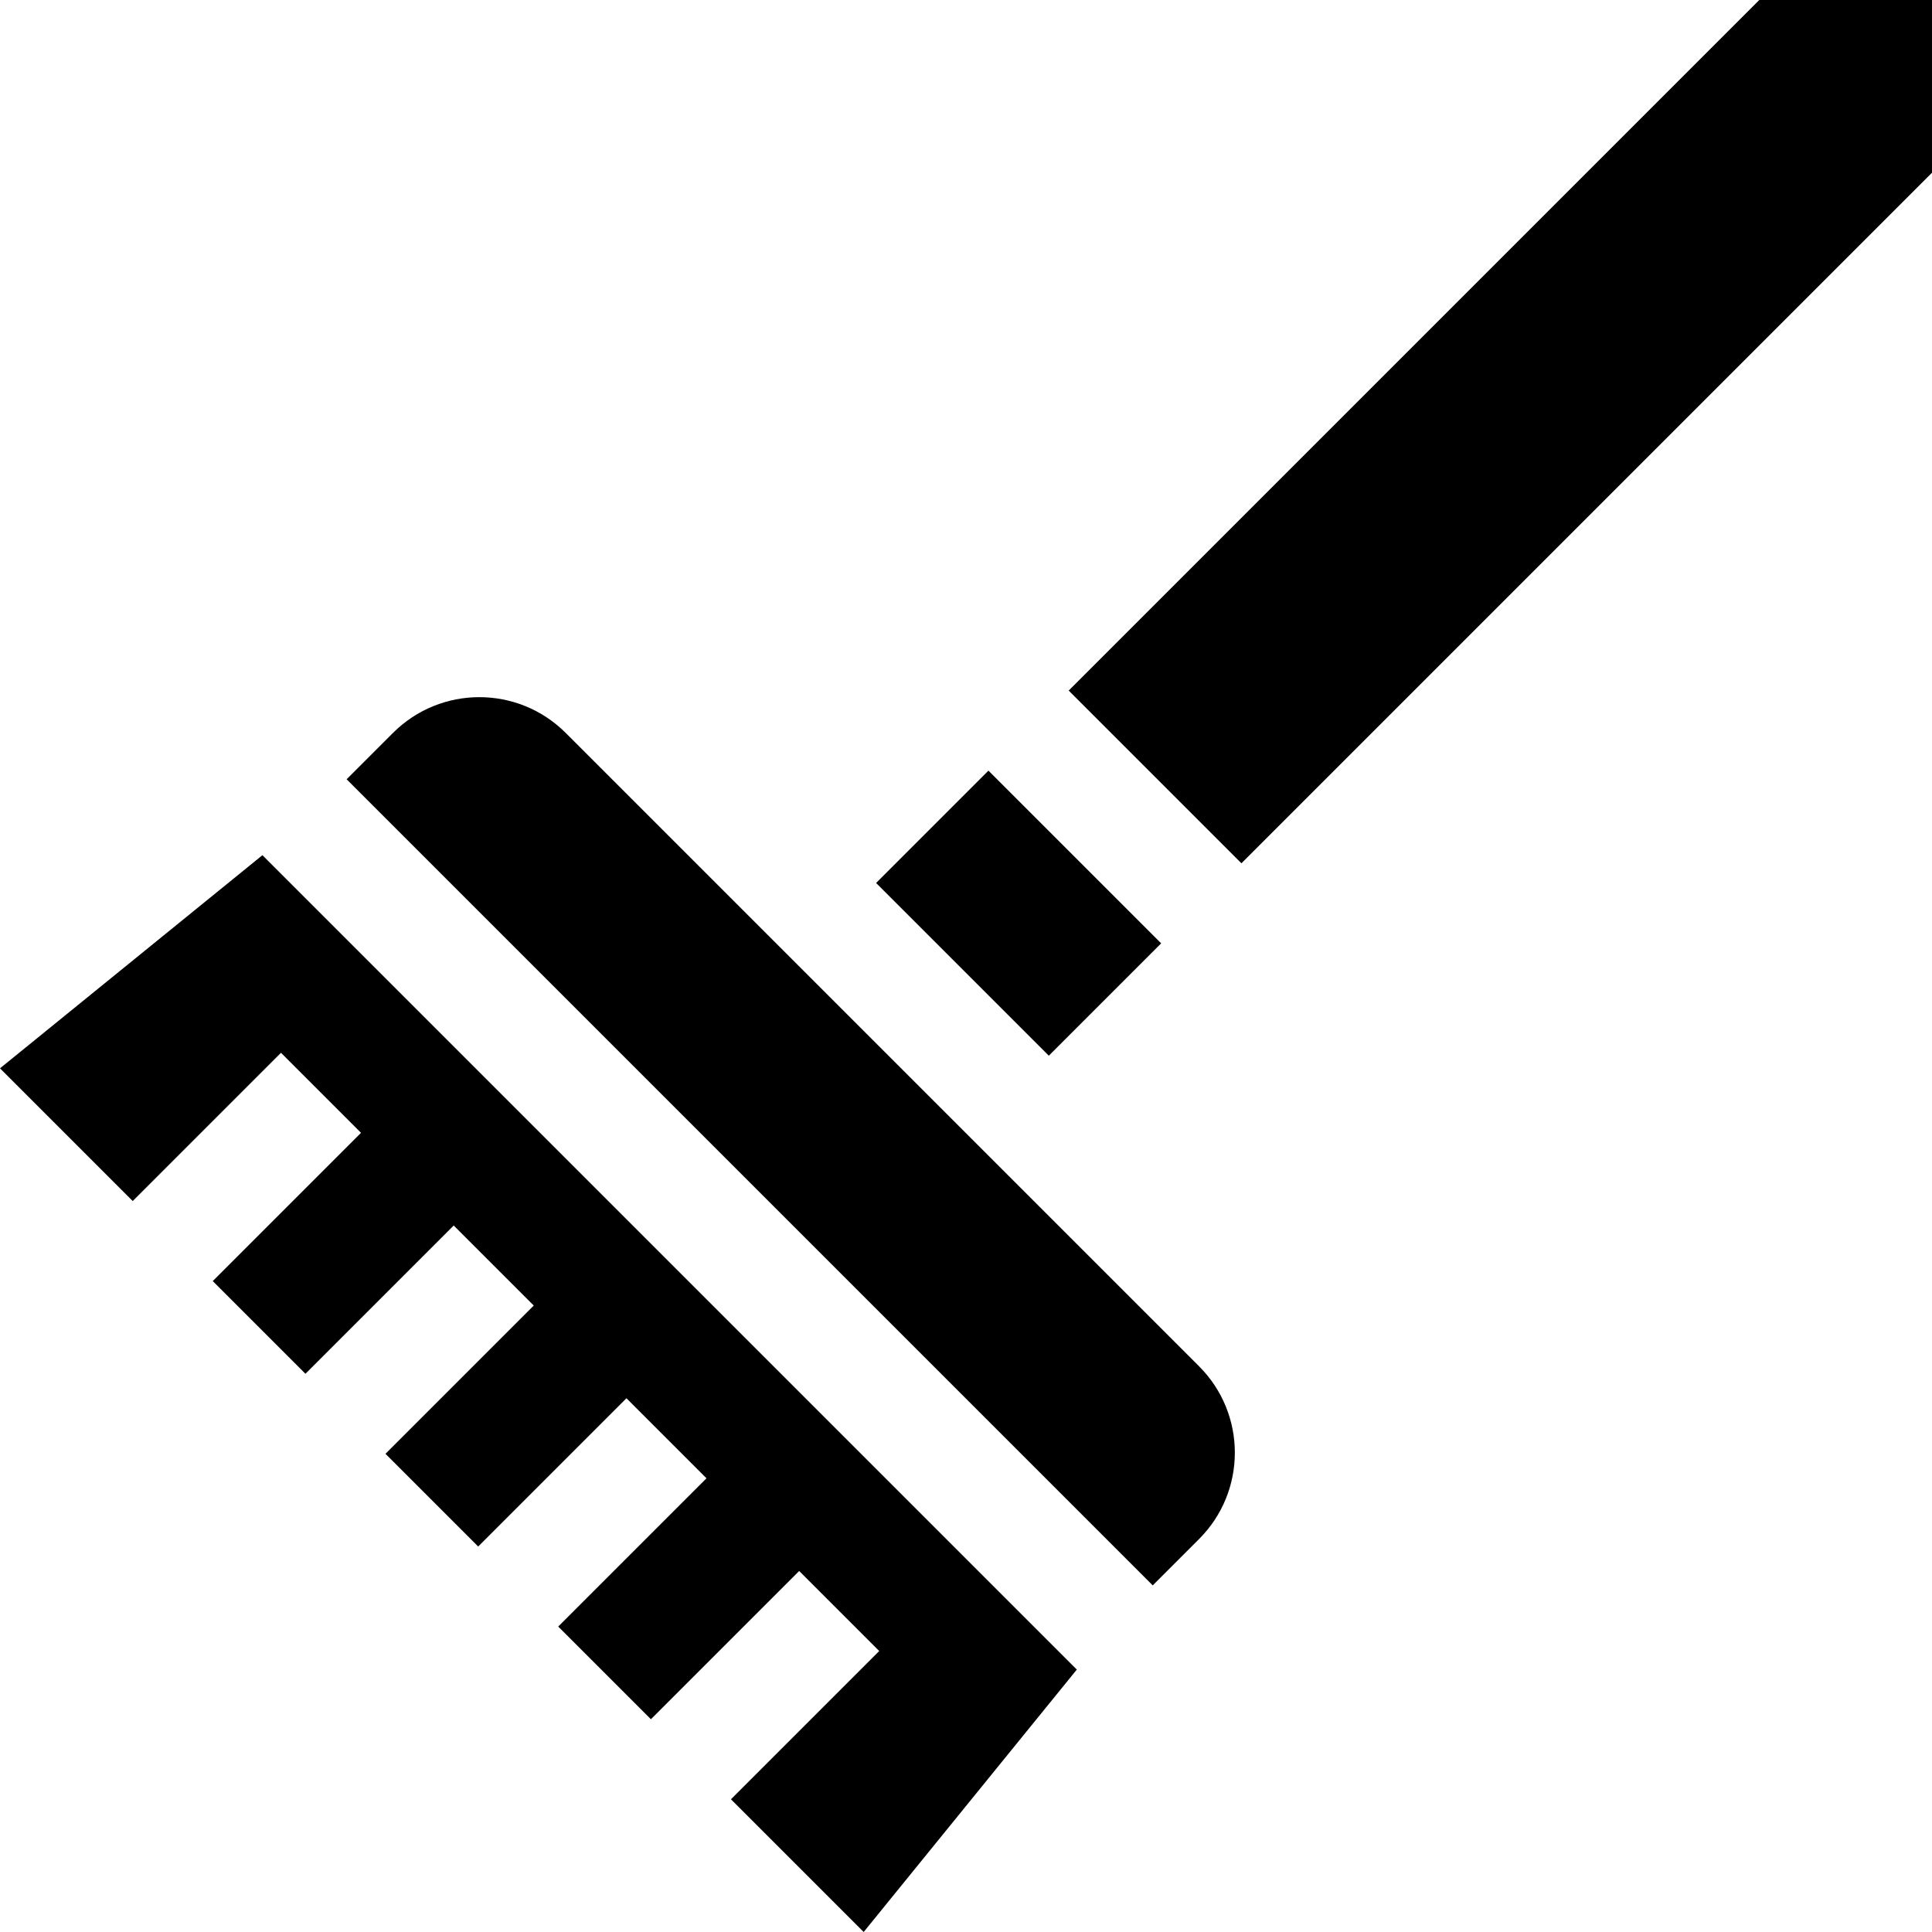<svg id="Capa_1" enable-background="new 0 0 512 512" height="512" viewBox="0 0 512 512" width="512" xmlns="http://www.w3.org/2000/svg"><g><path d="m248.945 209.627h42.114v64.737h-42.114z" transform="matrix(.707 -.707 .707 .707 -92.035 261.799)"/><path d="m466.222 0-183.006 183.005 45.777 45.777 183.005-183.006v-45.776z"/><path d="m149.919 194.236c-12.641-12.641-33.136-12.641-45.776 0l-12.282 12.282 213.623 213.623 12.282-12.282c12.641-12.641 12.641-33.136 0-45.776z"/><path d="m.002 283.118 35.17 35.17 39.291-39.291 21.213 21.213-39.291 39.291 24.563 24.564 39.291-39.292 21.213 21.213-39.291 39.291 24.564 24.564 39.291-39.291 21.213 21.213-39.291 39.291 24.563 24.563 39.291-39.291 21.213 21.213-39.291 39.291 35.17 35.17 56.486-69.547-215.821-215.821z"/></g></svg>